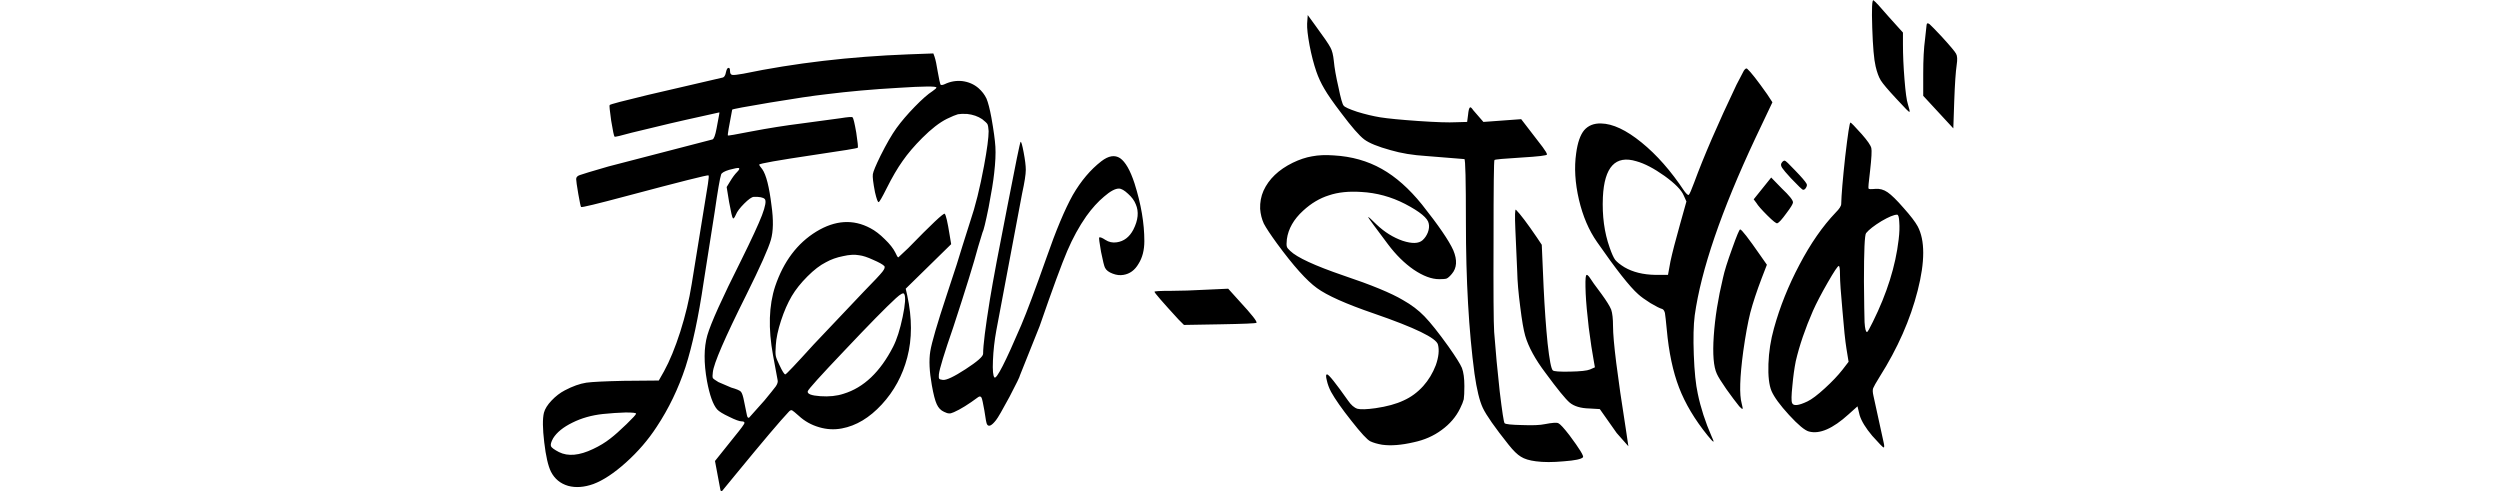 
<svg xmlns="http://www.w3.org/2000/svg" version="1.1" xmlns:xlink="http://www.w3.org/1999/xlink" preserveAspectRatio="none" x="0px" y="0px" width="407px" height="80px" viewBox="0 0 407 80">
<defs>
<g id="Layer0_0_FILL">
<path fill="#000000" stroke="none" d="
M 122.2 20.2
Q 122.35 20.5 122.4 21.35 122.4 22.95 121.65 27 120.65 32.4 119.4 36.05
L 118.15 40
Q 117.55 42.1 115.55 48.1 113.25 55.05 112.9 57.2 112.55 59.35 113.15 62.7 113.55 64.95 113.95 65.8 114.35 66.7 115.15 67.05 115.65 67.3 115.95 67.3 116.2 67.35 116.75 67.1 118.35 66.4 120.7 64.65 121.05 64.4 121.25 64.75 121.4 65.1 121.7 66.8 122 68.95 122.15 69.1 122.55 69.75 123.6 68.4 124.05 67.85 125.8 64.6 127.5 61.35 127.5 61.1
L 130.7 53.1
Q 133.85 44 135.2 40.85 136.55 37.7 138.3 35.2 139.7 33.25 141.2 32 142.7 30.7 143.6 30.7 144.2 30.7 145.1 31.55 146 32.35 146.35 33.25 147.15 35.05 145.95 37.4 145 39.2 143.25 39.45 142.25 39.6 141.4 39.05 140.65 38.55 140.4 38.65 140.3 38.75 140.7 41 141.15 43.25 141.35 43.6 141.65 44.2 142.6 44.55 143.5 44.9 144.35 44.75 145.9 44.5 146.8 42.95 147.75 41.45 147.75 39.25 147.75 34.9 146.15 29.85 145.1 26.65 143.8 25.75 142.5 24.9 140.75 26.25 138.1 28.3 136.1 31.75 134.15 35.25 131.8 42 129.1 49.65 127.7 52.95 123.85 61.95 123.35 61.45 123 61.1 123.1 58.7 123.2 56.25 123.65 53.8
L 127.85 31.5
Q 128.45 28.75 128.45 27.65 128.45 26.65 128.1 24.8 127.75 22.95 127.6 23.1 127.45 23.25 125.45 33.6 123.4 43.95 122.6 48.8 121.5 55.6 121.5 57.6 121.5 58.25 118.65 60.1 115.8 61.95 114.95 61.85 114.45 61.8 114.35 61.65 114.25 61.5 114.3 60.95 114.45 59.6 116.65 53.25 119.65 44.1 120.7 40.15
L 121.4 37.85
Q 121.65 37.45 122.4 33.75 123.1 30.1 123.3 28.2 123.6 25.6 123.5 23.9 123.4 22.25 122.85 19.15 122.45 17 122.05 16.05 121.6 15.1 120.75 14.35 119.65 13.4 118.1 13.2 116.6 13.05 115.25 13.7 114.7 13.95 114.55 13.75 114.45 13.55 114.1 11.6 113.85 10 113.6 9.25
L 113.4 8.7 109.3 8.85
Q 95 9.4 82.45 12 81.05 12.25 80.7 12.2 80.3 12.15 80.3 11.6 80.3 11 80.05 11.05 79.8 11.05 79.65 11.7 79.5 12.6 79 12.65
L 66.95 15.45
Q 60.9 16.9 60.7 17.1 60.6 17.2 60.95 19.65 61.35 22.1 61.5 22.25 61.6 22.35 64.3 21.6 72.35 19.65 73.15 19.5
L 78.55 18.3
Q 78.6 18.3 78.5 18.8
L 78.1 20.95
Q 77.8 22.55 77.45 22.7
L 60.5 27.1
Q 56.35 28.3 55.85 28.5 55.25 28.7 55.25 29.15 55.25 29.55 55.6 31.6 55.95 33.6 56.05 33.7 56.2 33.85 63.5 31.9 76.65 28.4 76.8 28.55 76.9 28.65 76.7 29.95
L 74.05 46.3
Q 73.45 50.05 72.2 54 70.95 57.9 69.55 60.45
L 68.7 61.95 63 62
Q 58.35 62.1 56.9 62.3 55.3 62.55 53.4 63.55 52.25 64.15 51.25 65.2 50.25 66.25 50 67.2 49.65 68.65 50.05 72 50.45 75.4 51.15 76.8 52.05 78.55 53.95 79.1 55.8 79.6 58.05 78.8 60.45 77.9 63.35 75.3 66.3 72.65 68.35 69.5 71.3 65.05 73.05 59.75 74.75 54.45 76 45.95
L 77.8 34.5
Q 78.55 29.3 78.85 28.4 79 28 80.15 27.65 81.45 27.3 81.7 27.35 82 27.45 81.45 28 80.9 28.55 80.3 29.55
L 79.75 30.45 80.15 32.9
Q 80.6 35.35 80.75 35.5 80.9 35.75 81.25 34.95 81.55 34.2 82.6 33.15 83.65 32.1 84.15 32.05 85.55 32 85.95 32.4 86.35 32.8 85.5 35.05 84.65 37.25 82.1 42.4 77.45 51.65 76.6 54.6 75.75 57.6 76.55 62.05 77.2 65.5 78.2 66.65 78.65 67.15 80.15 67.85 81.65 68.6 82.2 68.6 82.65 68.6 82.65 68.85 82.65 69.1 81.05 71.05
L 77.85 75.05 78.75 79.85 78.95 80 81.25 77.2
Q 87.9 69.1 89.85 67.05 90.15 66.7 90.4 66.8 90.6 66.9 91.5 67.7 92.9 69 94.8 69.55 96.65 70.1 98.5 69.75 102 69.1 105 65.85 108 62.6 109.15 58.2 110.35 53.65 109.15 48.1
L 108.9 47 116.3 39.75 116.05 38.25
Q 115.55 35.1 115.25 34.8 115 34.55 109.3 40.4
L 107.7 41.9
Q 107.55 41.9 107.2 41.1 106.7 40.1 105.5 38.95 104.3 37.75 103.15 37.15 98.95 34.9 94.35 37.7 89.7 40.55 87.65 46.6 86.1 51.3 87.3 57.85
L 88.05 61.9
Q 88.15 62.3 87.75 62.9 87.3 63.5 85.9 65.2
L 83.4 68
Q 83.15 68.1 83.05 67.6
L 82.6 65.4
Q 82.35 64.05 82.05 63.75 81.75 63.45 80.5 63.1
L 78.4 62.2
Q 77.65 61.75 77.5 61.55 77.4 61.3 77.5 60.6 77.7 58.5 82.95 48 86.35 41.15 86.95 39.05 87.55 36.95 87.05 33.45 86.5 28.9 85.55 27.55 85.05 26.95 85.05 26.8 85.05 26.55 94.1 25.2 100.95 24.2 101.1 24.05 101.2 23.9 100.85 21.6 100.45 19.3 100.25 19.1 100.1 18.95 98.25 19.25
L 91.95 20.1
Q 87.95 20.6 83.75 21.4 79.95 22.15 79.95 22.05 79.85 21.95 80.65 17.85 80.8 17.7 86.8 16.7 92.8 15.7 95.9 15.35 101.5 14.65 107.7 14.3 113.9 13.9 113.9 14.25 113.9 14.4 113.25 14.85 112.15 15.55 110.35 17.4 108.6 19.2 107.4 20.85 106.25 22.45 104.8 25.35 103.65 27.7 103.55 28.35 103.45 29 103.9 31.3 104.3 33 104.5 32.9 104.7 32.85 105.8 30.65 107.15 27.95 108.4 26.2 109.65 24.4 111.6 22.45 113.8 20.25 115.6 19.35 116.85 18.75 117.4 18.6 117.95 18.5 118.9 18.55 120.3 18.7 121.35 19.4 122.05 19.95 122.2 20.2
M 92.9 45
Q 94.5 43.4 95.9 42.7 97.15 42 98.7 41.7 100.2 41.35 101.3 41.55 102.2 41.65 103.6 42.3 105 42.9 105.4 43.3 105.65 43.55 105.1 44.25 104.55 44.95 102.05 47.5
L 93.9 56.1
Q 89.5 60.95 89.3 60.95 89.05 60.95 88.35 59.45 87.85 58.45 87.75 57.95 87.65 57.45 87.75 56.2 87.85 54.5 88.6 52.2 89.35 49.9 90.35 48.2 91.3 46.6 92.9 45
M 107.3 48.55
Q 108.45 47.5 108.65 47.85 109.05 48.5 108.4 51.6 107.75 54.7 106.85 56.45 103.7 62.6 98.8 64.1 97.15 64.65 95 64.5 92.8 64.35 92.95 63.7 93.05 63.25 98.95 57.05 104.85 50.8 107.3 48.55
M 63.3 67.15
Q 65.05 67.15 65 67.35 65 67.55 63.45 69.05 61.85 70.6 60.8 71.4 59.6 72.35 58 73.1 54.65 74.7 52.45 73.6 51.3 73 51.15 72.65 51 72.25 51.5 71.35 52.4 69.9 54.65 68.8 56.85 67.7 59.6 67.4 61.55 67.2 63.3 67.15
M 208.15 37.35
L 208.45 44.15
Q 208.5 46.6 208.95 50 209.35 53.25 209.75 54.65 210.55 57.4 213.05 60.7 215.95 64.65 217 65.55 218.1 66.45 220.2 66.5
L 221.9 66.6 224.65 70.5 226.55 72.65 226.15 69.95
Q 224.05 56.65 224.05 53.1 224.05 51.3 223.75 50.4 223.4 49.55 222.2 47.9 220.55 45.7 220.4 45.4 219.8 44.45 219.65 44.9 219.5 45.35 219.6 47.8 219.7 49.95 220.1 53.35 220.55 56.8 220.9 58.65
L 221.1 59.8 220.3 60.15
Q 219.6 60.45 217.05 60.5 214.5 60.55 214.25 60.3 213.85 59.95 213.4 55.9 213 51.95 212.75 46.75
L 212.45 39.85 211.65 38.65
Q 209.3 35.2 208.25 34.15 208 33.9 208.15 37.35
M 209.1 19.4
L 202.95 19.85 201.3 17.95
Q 200.9 17.35 200.75 17.5 200.55 17.65 200.45 18.7
L 200.3 19.85 198.5 19.9
Q 196.75 20 192.35 19.7 188.05 19.4 186.15 19.1 184.35 18.8 182.4 18.2 180.45 17.55 180.2 17.2 179.9 16.9 179.35 14.2 178.75 11.6 178.6 9.95 178.45 8.45 178.05 7.75 177.65 6.95 175.55 4.1
L 174.35 2.45 174.25 3.85
Q 174.2 4.95 174.65 7.4 175.1 9.75 175.75 11.65 176.25 13.1 177.05 14.45 177.85 15.85 179.8 18.4 182.35 21.8 183.55 22.7 184.75 23.6 187.85 24.45 190.4 25.2 193.65 25.4
L 199.85 25.9
Q 200.1 25.9 200.1 36.2 200.1 50.35 201.5 60.85 202.05 64.7 202.85 66.4 203.7 68.2 207.05 72.4 208.2 73.85 209.05 74.35 209.9 74.9 211.5 75.1 213.35 75.35 216.05 75.1 218.75 74.9 219.15 74.45 219.45 74.2 216.95 70.85 215.6 69.1 215.15 68.9 214.75 68.7 212.95 69.05 211.8 69.3 209.25 69.2 206.65 69.15 206.4 68.9 206.2 68.7 205.6 63.7 205.05 58.75 204.7 54.05 204.55 51.75 204.6 39 204.6 26.2 204.75 26.05 204.9 25.9 209.1 25.65 213.3 25.4 213.3 25.15 213.3 24.9 212.6 23.95
L 209.1 19.4
M 251.55 30.7
L 249.8 28.9 246.95 32.45 247.4 33.05
Q 247.75 33.65 249.15 35.05 250.55 36.45 250.8 36.35 251.2 36.2 252.25 34.75 253.35 33.3 253.35 32.95 253.35 32.4 251.55 30.7
M 247.2 22.55
L 250 16.65 249.15 15.35
Q 246.75 11.95 245.9 11.2 245.7 11 245.35 11.5 245.1 11.95 244.15 13.8 239.6 23.35 237.25 29.75 236.6 31.5 236.4 31.7 236.25 31.9 235.65 31.1 232.4 26.2 228.7 23.2 224.95 20.15 222.1 20.1 220.35 20.05 219.35 21.2 218.4 22.35 218.05 24.95 217.55 28.4 218.5 32.5 219.45 36.55 221.45 39.4 226.1 46.1 228.15 47.9 228.8 48.5 230.15 49.35 231.5 50.15 232.05 50.3 232.35 50.4 232.5 50.95 232.6 51.55 232.8 53.65 233.3 59.2 234.8 63.1 236.3 67 239.45 70.9 240.25 71.9 240.4 71.9 240.5 71.9 240.1 71.05 238.55 67.5 237.85 64.1 237.35 61.85 237.2 57.75 237.05 53.7 237.35 51.35 238.9 40.25 247.2 22.55
M 235.55 31.8
L 236 32.8 234.95 36.55
Q 233.85 40.45 233.4 42.55
L 233 44.75 230.95 44.75
Q 227.95 44.7 225.9 43.5 224.85 42.85 224.4 42.3 224 41.75 223.5 40.3 222.2 36.65 222.4 32.1 222.75 24.7 227.85 26.25 229.85 26.8 232.45 28.65 235 30.5 235.55 31.8
M 280 10.55
Q 280.2 9.25 279.9 8.75 279.65 8.25 277.55 5.95 276 4.3 275.6 3.95 275.15 3.6 275.1 4.05
L 274.85 6.35
Q 274.55 8.55 274.55 12
L 274.55 15.6 279.45 20.9 279.6 16.45
Q 279.75 12.25 280 10.55
M 166 52.55
Q 166.25 52.3 163.25 49.05
L 161.4 47 158.1 47.15
Q 154.4 47.35 152.1 47.35 149.4 47.35 149.4 47.5 149.4 47.75 153.3 52
L 154.2 52.9 160 52.8
Q 165.85 52.7 166 52.55
M 178.6 25.3
Q 176.6 25.15 175.05 25.45 173.55 25.7 171.9 26.5 168.45 28.2 167.15 31.05 166.55 32.4 166.6 34 166.7 35.3 167.2 36.4 167.75 37.45 169.35 39.65 173.35 45.1 175.85 46.9 178.3 48.7 185.15 51.05 195.15 54.5 195.55 56.1 195.9 57.45 195.2 59.45 194.45 61.4 193.15 62.85 191.75 64.4 189.95 65.2 188.15 66.05 185.4 66.45 183.25 66.75 182.45 66.55 181.65 66.3 180.9 65.2 177.9 60.95 177.5 60.95 177.2 60.95 177.45 61.9 177.65 62.85 178.15 63.8 179.15 65.6 181.45 68.5 183.8 71.5 184.55 71.85 185.3 72.2 186.45 72.4 188.6 72.7 191.6 72 194.2 71.45 196.15 70 198.15 68.55 199.15 66.5 199.6 65.6 199.75 65 199.85 64.35 199.85 62.85 199.85 60.95 199.45 59.9 199.05 58.95 197.25 56.4 194.85 53.05 193.35 51.5 191.9 50 189.85 48.85 187 47.15 180.15 44.85 173.15 42.45 171.5 40.85 171 40.4 170.95 40.15 170.85 39.85 170.95 38.95 171.3 36.4 173.6 34.3 175.55 32.5 177.8 31.8 180 31.05 183.05 31.25 186.8 31.45 190.2 33.2 193.85 35.1 194.05 36.4 194.2 37.05 193.9 37.85 193.6 38.6 193.05 39.1 192.1 39.95 189.8 39.2 187.5 38.4 185.55 36.55 184.2 35.2 184.2 35.35 184.2 35.45 185.05 36.6
L 187.4 39.75
Q 189.35 42.35 191.6 43.9 193.9 45.45 195.75 45.45 196.65 45.45 196.95 45.35 197.3 45.2 197.8 44.6 199.05 43.15 198.05 40.75 197 38.4 192.95 33.3 189.8 29.4 186.4 27.5 182.95 25.55 178.6 25.3
M 248.25 45.3
L 249.1 43.1 248.05 41.6
Q 245.1 37.35 244.75 37.35 244.55 37.35 243.45 40.45 242.3 43.6 241.95 45.25 240.75 50.25 240.45 54.7 240.15 59.15 240.95 60.85 241.25 61.55 242.5 63.35 243.75 65.1 244.6 66.15 245.05 66.65 245.15 66.55 245.2 66.5 245 65.7 244.4 63.55 245.25 57.2 245.8 53.3 246.4 50.9 247.05 48.45 248.25 45.3
M 255.55 29.9
Q 255.25 29.35 253.7 27.75 252.2 26.15 252 26.15 251.7 26.15 251.45 26.6 251.3 26.9 251.6 27.35 251.85 27.75 253 29 254.8 30.9 255 30.9 255.3 30.9 255.5 30.5 255.7 30.15 255.55 29.9
M 266.1 24.1
Q 265.95 23.45 264.55 21.85 262.85 19.95 262.7 19.95 262.5 19.95 261.85 25.5 261.25 31 261.2 33.2 261.2 33.7 260.3 34.6 257.1 37.95 254.4 43.1 251.7 48.2 250.25 53.45 249.45 56.3 249.35 59.25 249.25 62.2 249.85 63.65 250.5 65.15 252.7 67.55 254.95 70 255.95 70.25 258.55 70.95 262.4 67.45
L 263.85 66.15 264.2 67.6
Q 264.65 69.05 266.25 70.95 267.95 72.85 268.1 72.85 268.3 72.85 268.1 72
L 266.45 64.45
Q 266.25 63.6 266.4 63.2 266.55 62.8 267.45 61.35 271.85 54.4 273.65 47.3 275.45 40.25 273.65 36.85 273.05 35.75 271.35 33.85 269.7 31.95 268.75 31.3 267.8 30.65 266.75 30.75 265.7 30.85 265.65 30.7 265.55 30.6 265.9 27.8 266.25 24.7 266.1 24.1
M 259 46
Q 260.55 43.3 260.8 43.3 261 43.3 261 44.75 261 46.25 261.4 50.55 261.75 54.9 262.05 56.75
L 262.4 58.9 261.4 60.2
Q 260.3 61.6 258.55 63.2 256.75 64.85 255.7 65.35 253.5 66.4 253.2 65.6 253 65.15 253.25 62.8 253.45 60.55 253.8 58.8 254.7 54.95 256.6 50.6 257.45 48.7 259 46
M 270.3 34.95
Q 270.6 34.95 270.65 36.15 270.75 37.35 270.55 39 269.8 45.45 266.35 52.4 265.55 54.05 265.4 54.05 265.1 54.05 265 52.45 264.95 51.05 264.9 45.8 264.9 38.35 265.25 37.95 265.95 37.1 267.75 36 269.55 34.95 270.3 34.95
M 271.25 7.2
L 271.25 5.3 268.95 2.75
Q 266.9 0.35 266.45 0.05 266.1 -0.15 266.25 4.5 266.4 9.15 266.8 10.8 267.15 12.3 267.65 13.1 268.15 13.9 270.15 16.05 272.3 18.4 272.3 18.2 272.45 18.2 272.05 16.95 271.75 16.05 271.5 12.9 271.25 9.8 271.25 7.2 Z"/>
</g>
</defs>

<g transform="matrix( 1, 0, 0, 1, 38.55,0) ">
<use xlink:href="#Layer0_0_FILL"/>
</g>
</svg>
